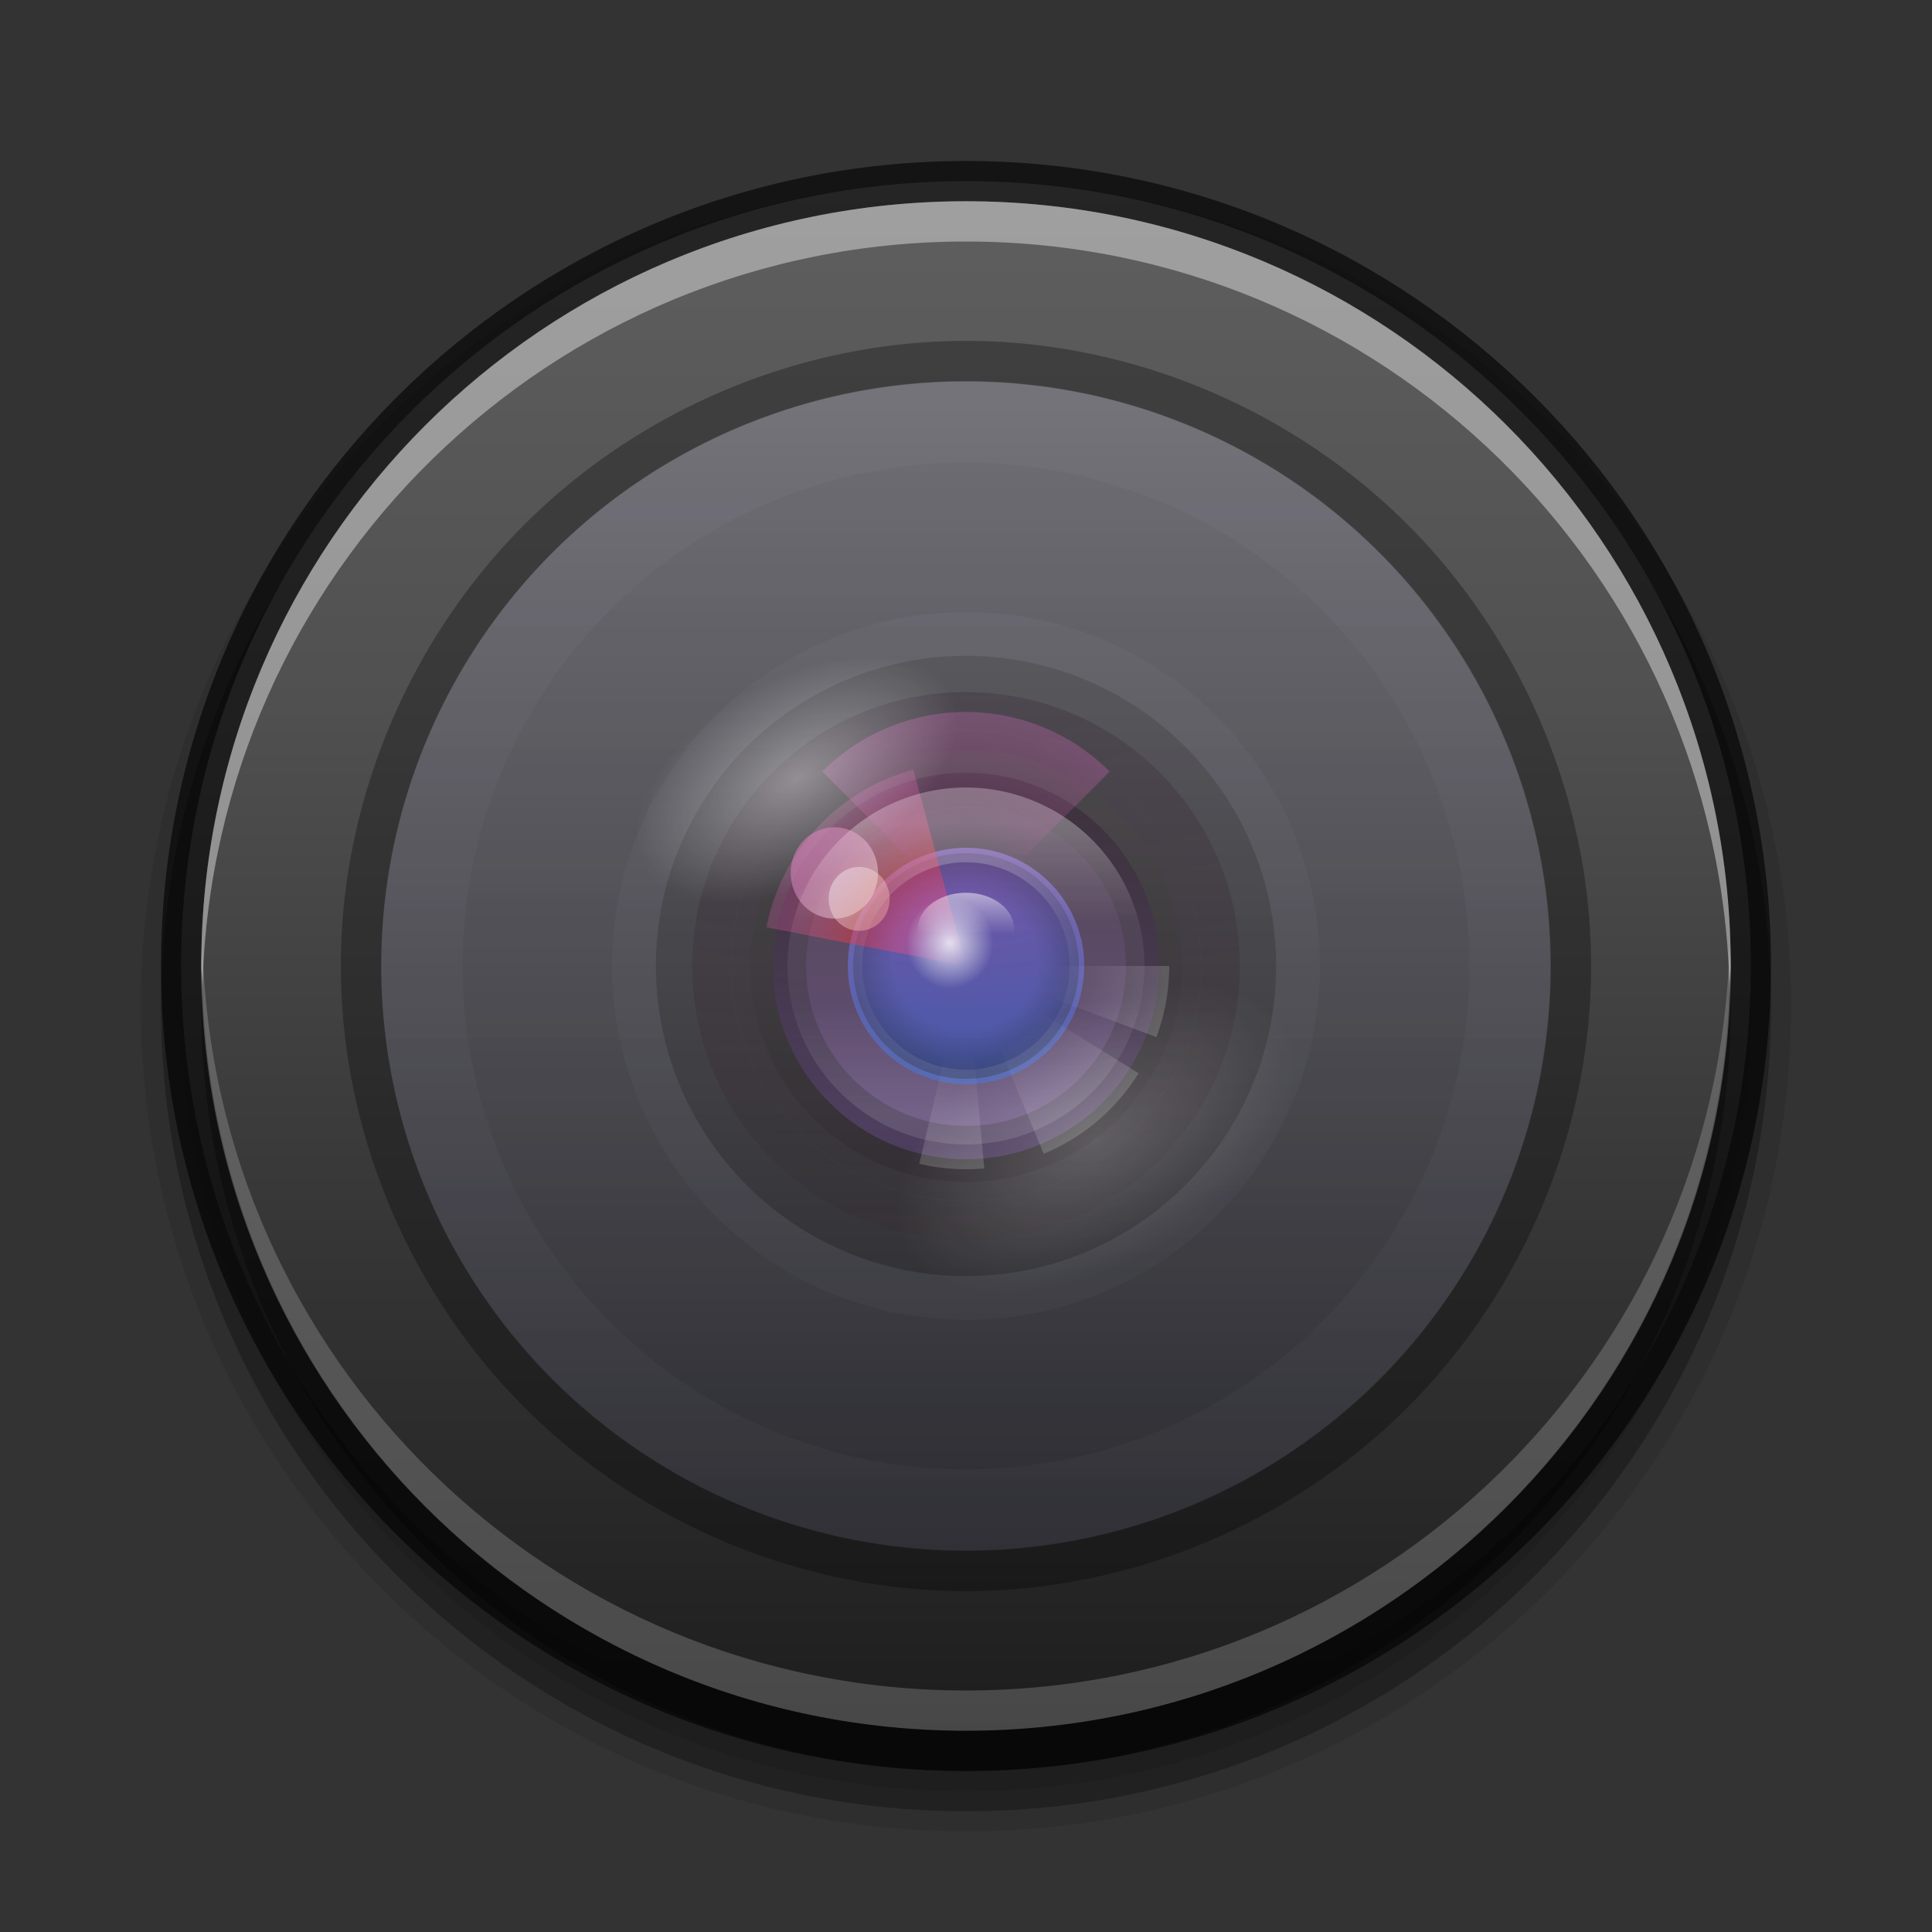 <?xml version="1.0" encoding="UTF-8" standalone="no"?>
<!-- Created with Inkscape (http://www.inkscape.org/) -->

<svg
   xmlns:dc="http://purl.org/dc/elements/1.1/"
   xmlns:cc="http://creativecommons.org/ns#"
   xmlns:rdf="http://www.w3.org/1999/02/22-rdf-syntax-ns#"
   xmlns:svg="http://www.w3.org/2000/svg"
   xmlns="http://www.w3.org/2000/svg"
   xmlns:xlink="http://www.w3.org/1999/xlink"
   xmlns:sodipodi="http://sodipodi.sourceforge.net/DTD/sodipodi-0.dtd"
   xmlns:inkscape="http://www.inkscape.org/namespaces/inkscape"
   version="1.1"
   width="48"
   height="48"
   id="svg3759"
   inkscape:version="0.48.4 r9939"
   sodipodi:docname="accessories-camera.svg"
   inkscape:export-filename="/home/sam/dialog-password.png"
   inkscape:export-xdpi="90"
   inkscape:export-ydpi="90">
  <rect width="100%" height="100%" fill="#333333" stroke="none"/>
  <sodipodi:namedview
     pagecolor="#000000"
     bordercolor="#666666"
     borderopacity="1"
     objecttolerance="10"
     gridtolerance="10"
     guidetolerance="10"
     inkscape:pageopacity="0"
     inkscape:pageshadow="2"
     inkscape:window-width="1364"
     inkscape:window-height="700"
     id="namedview36"
     showgrid="false"
     showborder="false"
     inkscape:zoom="1"
     inkscape:cx="17.544286"
     inkscape:cy="40.350138"
     inkscape:window-x="0"
     inkscape:window-y="28"
     inkscape:window-maximized="1"
     inkscape:current-layer="layer1"
     inkscape:snap-bbox="true"
     inkscape:bbox-paths="true"
     inkscape:bbox-nodes="true"
     inkscape:snap-bbox-edge-midpoints="true"
     inkscape:snap-bbox-midpoints="true">
    <inkscape:grid
       type="xygrid"
       id="grid3818"
       empspacing="4"
       visible="true"
       enabled="true"
       snapvisiblegridlinesonly="true" />
  </sodipodi:namedview>
  <defs
     id="defs3761">
    <linearGradient
       id="linearGradient4036">
      <stop
         style="stop-color:#1c1c1c;stop-opacity:1;"
         offset="0"
         id="stop4038" />
      <stop
         style="stop-color:#676767;stop-opacity:1;"
         offset="1"
         id="stop4040" />
    </linearGradient>
    <linearGradient
       inkscape:collect="always"
       id="linearGradient4010">
      <stop
         style="stop-color:#000000;stop-opacity:1;"
         offset="0"
         id="stop4012" />
      <stop
         style="stop-color:#000000;stop-opacity:0;"
         offset="1"
         id="stop4014" />
    </linearGradient>
    <linearGradient
       id="linearGradient3907">
      <stop
         style="stop-color:#ffffff;stop-opacity:1;"
         offset="0"
         id="stop3909" />
      <stop
         style="stop-color:#b6b6b6;stop-opacity:1"
         offset="1"
         id="stop3911" />
    </linearGradient>
    <linearGradient
       inkscape:collect="always"
       id="linearGradient3894">
      <stop
         style="stop-color:#ffffff;stop-opacity:1;"
         offset="0"
         id="stop3896" />
      <stop
         style="stop-color:#ffffff;stop-opacity:0;"
         offset="1"
         id="stop3898" />
    </linearGradient>
    <linearGradient
       id="linearGradient3881">
      <stop
         style="stop-color:#2d2d2d;stop-opacity:1"
         offset="0"
         id="stop3883" />
      <stop
         style="stop-color:#3f3f3f;stop-opacity:1"
         offset="1"
         id="stop3885" />
    </linearGradient>
    <linearGradient
       id="linearGradient3828">
      <stop
         id="stop3830"
         offset="0"
         style="stop-color:#676767;stop-opacity:1;" />
      <stop
         id="stop3832"
         offset="1"
         style="stop-color:#676767;stop-opacity:1;" />
    </linearGradient>
    <linearGradient
       inkscape:collect="always"
       id="linearGradient3805">
      <stop
         style="stop-color:#555555;stop-opacity:1;"
         offset="0"
         id="stop3807" />
      <stop
         style="stop-color:#555555;stop-opacity:0;"
         offset="1"
         id="stop3809" />
    </linearGradient>
    <linearGradient
       id="linearGradient3810">
      <stop
         style="stop-color:#4cc7e0;stop-opacity:1;"
         offset="0"
         id="stop3812" />
      <stop
         style="stop-color:#2061be;stop-opacity:1;"
         offset="1"
         id="stop3814" />
    </linearGradient>
    <linearGradient
       id="linearGradient3988">
      <stop
         style="stop-color:#eeeeec;stop-opacity:1;"
         offset="0"
         id="stop3990" />
      <stop
         style="stop-color:#ffffff;stop-opacity:1;"
         offset="1"
         id="stop3992" />
    </linearGradient>
    <radialGradient
       inkscape:collect="always"
       xlink:href="#linearGradient26113-9-3-1"
       id="radialGradient3755"
       gradientUnits="userSpaceOnUse"
       gradientTransform="matrix(1,0,0,0.37,0,24.512)"
       cx="24.85"
       cy="38.909"
       fx="24.85"
       fy="38.909"
       r="20.203" />
    <linearGradient
       inkscape:collect="always"
       id="linearGradient26113-9-3-1">
      <stop
         style="stop-color: rgb(0, 0, 0); stop-opacity: 1;"
         offset="0"
         id="stop26115-7-7-9" />
      <stop
         style="stop-color: rgb(0, 0, 0); stop-opacity: 0;"
         offset="1"
         id="stop26117-3-7-8" />
    </linearGradient>
    <linearGradient
       inkscape:collect="always"
       id="linearGradient26121-3-8-2">
      <stop
         style="stop-color: rgb(0, 0, 0); stop-opacity: 1;"
         offset="0"
         id="stop26123-4-7-8" />
      <stop
         style="stop-color: rgb(0, 0, 0); stop-opacity: 0;"
         offset="1"
         id="stop26125-3-9-9" />
    </linearGradient>
    <radialGradient
       r="20.203"
       fy="38.909"
       fx="24.85"
       cy="38.909"
       cx="24.85"
       gradientTransform="matrix(1.009,0,0,0.373,-0.211,24.39)"
       gradientUnits="userSpaceOnUse"
       id="radialGradient4274"
       xlink:href="#linearGradient26121-3-8-2"
       inkscape:collect="always" />
    <linearGradient
       id="outerBackgroundGradient-4">
      <stop
         style="stop-color:#ffcb3d;stop-opacity:1;"
         offset="0"
         id="stop3864-8-6-31" />
      <stop
         style="stop-color:#ffee87;stop-opacity:1;"
         offset="1"
         id="stop3866-9-1-8" />
    </linearGradient>
    <linearGradient
       inkscape:collect="always"
       xlink:href="#linearGradient4073"
       id="linearGradient4070"
       gradientUnits="userSpaceOnUse"
       gradientTransform="matrix(0,-1,1,0,5.0000306e-7,32)"
       x1="1"
       y1="16"
       x2="31"
       y2="16" />
    <linearGradient
       id="linearGradient4073">
      <stop
         id="stop4075"
         offset="0"
         style="stop-color:#323232;stop-opacity:1;" />
      <stop
         id="stop4077"
         offset="1"
         style="stop-color:#5a5a5a;stop-opacity:1;" />
    </linearGradient>
    <radialGradient
       inkscape:collect="always"
       xlink:href="#linearGradient3901"
       id="radialGradient3805"
       gradientUnits="userSpaceOnUse"
       gradientTransform="matrix(4.5367027e-8,-1.763,-1.865,0,31.761,43.251)"
       cx="6.16"
       cy="8.45"
       fx="6.16"
       fy="8.45"
       r="20" />
    <linearGradient
       id="linearGradient3901">
      <stop
         style="stop-color:#d2d2d2;stop-opacity:1;"
         offset="0"
         id="stop3903" />
      <stop
         style="stop-color:#ffffff;stop-opacity:1;"
         offset="1"
         id="stop3905" />
    </linearGradient>
    <linearGradient
       id="linearGradient3904">
      <stop
         id="stop3906"
         offset="0"
         style="stop-color:#234683;stop-opacity:1;" />
      <stop
         id="stop3908"
         offset="1"
         style="stop-color:#30589e;stop-opacity:1;" />
    </linearGradient>
    <radialGradient
       inkscape:collect="always"
       xlink:href="#outerBackgroundGradient"
       id="radialGradient3805-1"
       gradientUnits="userSpaceOnUse"
       gradientTransform="matrix(4.5367027e-8,-1.763,-1.865,0,31.761,43.251)"
       cx="6.16"
       cy="8.45"
       fx="6.16"
       fy="8.45"
       r="20" />
    <linearGradient
       id="outerBackgroundGradient">
      <stop
         style="stop-color:#1450b9;stop-opacity:1;"
         offset="0"
         id="stop3864-8-6" />
      <stop
         style="stop-color:#5187e6;stop-opacity:1;"
         offset="1"
         id="stop3866-9-1" />
    </linearGradient>
    <linearGradient
       inkscape:collect="always"
       xlink:href="#outerBackgroundGradient-0"
       id="linearGradient4262"
       x1="292"
       y1="244"
       x2="332"
       y2="244"
       gradientUnits="userSpaceOnUse"
       gradientTransform="matrix(0,-1,1,0,68,556)" />
    <linearGradient
       id="outerBackgroundGradient-0">
      <stop
         style="stop-color:#c3c3c3;stop-opacity:1;"
         offset="0"
         id="stop3864-8-6-3" />
      <stop
         style="stop-color:#ebebeb;stop-opacity:1;"
         offset="1"
         id="stop3866-9-1-7" />
    </linearGradient>
    <linearGradient
       y2="244"
       x2="332"
       y1="244"
       x1="292"
       gradientTransform="matrix(0,-1,1,0,-149,343)"
       gradientUnits="userSpaceOnUse"
       id="linearGradient3088"
       xlink:href="#outerBackgroundGradient-0"
       inkscape:collect="always" />
    <linearGradient
       inkscape:collect="always"
       xlink:href="#linearGradient3828"
       id="linearGradient3811"
       x1="9"
       y1="23"
       x2="37"
       y2="23"
       gradientUnits="userSpaceOnUse"
       gradientTransform="matrix(0,1.143,-1.143,0,50.286,-2.286)" />
    <linearGradient
       inkscape:collect="always"
       xlink:href="#linearGradient3805"
       id="linearGradient3815"
       gradientUnits="userSpaceOnUse"
       gradientTransform="matrix(0,1,-1,0,47,1.5)"
       x1="9"
       y1="23"
       x2="37"
       y2="23" />
    <linearGradient
       inkscape:collect="always"
       xlink:href="#outerBackgroundGradient-0"
       id="linearGradient3826"
       gradientUnits="userSpaceOnUse"
       gradientTransform="matrix(0,1,-1,0,47,1)"
       x1="9"
       y1="23"
       x2="37"
       y2="23" />
    <clipPath
       clipPathUnits="userSpaceOnUse"
       id="clipPath3838">
      <path
         d="M 24,10 C 16.268,10 10,16.268 10,24 10,31.732 16.268,38 24,38 31.732,38 38,31.732 38,24 38,16.268 31.732,10 24,10 l 0,0 z"
         inkscape:connector-curvature="0"
         id="path3840"
         style="fill:#000000;fill-opacity:1;fill-rule:nonzero;stroke:none" />
    </clipPath>
    <linearGradient
       inkscape:collect="always"
       xlink:href="#linearGradient3828"
       id="linearGradient3846"
       gradientUnits="userSpaceOnUse"
       gradientTransform="matrix(0,1.143,-1.143,0,50.286,-2.286)"
       x1="9"
       y1="23"
       x2="37"
       y2="23" />
    <clipPath
       clipPathUnits="userSpaceOnUse"
       id="clipPath3851">
      <path
         id="path3853"
         d="M 24,8 C 15.163,8 8,15.164 8,24 8,32.837 15.163,40 24,40 32.836,40 40,32.837 40,24 40,15.164 32.836,8 24,8 z m 0,2 c 7.732,0 14,6.269 14,14 0,7.732 -6.268,14 -14,14 -7.732,0 -14,-6.268 -14,-14 0,-7.731 6.268,-14 14,-14 z"
         style="fill:#000000;fill-opacity:1;fill-rule:nonzero;stroke:none"
         inkscape:connector-curvature="0" />
    </clipPath>
    <clipPath
       clipPathUnits="userSpaceOnUse"
       id="clipPath3865">
      <path
         d="m 32,24 a 8,8 0 1 1 -16,0 8,8 0 1 1 16,0 z"
         sodipodi:ry="8"
         sodipodi:rx="8"
         sodipodi:cy="24"
         sodipodi:cx="24"
         id="path3867"
         style="opacity:0.2;fill:#000000;fill-opacity:1;stroke:none"
         sodipodi:type="arc" />
    </clipPath>
    <clipPath
       clipPathUnits="userSpaceOnUse"
       id="clipPath3873">
      <path
         sodipodi:nodetypes="ccccccccccc"
         inkscape:connector-curvature="0"
         id="path3875"
         d="m 21,13 6,0 0,12.024 L 25,27 l 2,2 0,6 -6,0 L 21,22.893 23,21 21,19 z"
         style="fill:#555555;fill-opacity:1;stroke:none" />
    </clipPath>
    <linearGradient
       inkscape:collect="always"
       xlink:href="#linearGradient3881"
       id="linearGradient3887"
       x1="24"
       y1="14"
       x2="24"
       y2="33"
       gradientUnits="userSpaceOnUse" />
    <linearGradient
       inkscape:collect="always"
       xlink:href="#linearGradient3894"
       id="linearGradient3900"
       x1="15"
       y1="24"
       x2="33"
       y2="24"
       gradientUnits="userSpaceOnUse"
       gradientTransform="matrix(0,-1,1,0,0,48)" />
    <linearGradient
       inkscape:collect="always"
       xlink:href="#linearGradient3907"
       id="linearGradient3905"
       gradientUnits="userSpaceOnUse"
       gradientTransform="matrix(0,1.25,-1.25,0,52.75,-4.75)"
       x1="9"
       y1="23"
       x2="37"
       y2="23" />
    <radialGradient
       inkscape:collect="always"
       xlink:href="#linearGradient4010"
       id="radialGradient4016"
       cx="24"
       cy="24"
       fx="24"
       fy="24"
       r="20"
       gradientUnits="userSpaceOnUse"
       gradientTransform="translate(0,4)" />
    <linearGradient
       inkscape:collect="always"
       xlink:href="#outerBackgroundGradient-0-8"
       id="linearGradient3874-2"
       gradientUnits="userSpaceOnUse"
       gradientTransform="matrix(0,-1,-1,0,48,48)"
       x1="4.5"
       y1="24"
       x2="43.5"
       y2="24" />
    <linearGradient
       id="outerBackgroundGradient-0-8">
      <stop
         style="stop-color:#1c6aba;stop-opacity:1"
         offset="0"
         id="stop3864-8-6-3-9" />
      <stop
         style="stop-color:#4195ec;stop-opacity:1"
         offset="1"
         id="stop3866-9-1-7-5" />
    </linearGradient>
    <linearGradient
       y2="24"
       x2="43.5"
       y1="24"
       x1="4.5"
       gradientTransform="matrix(0,-1,-1,0,48,48)"
       gradientUnits="userSpaceOnUse"
       id="linearGradient3161"
       xlink:href="#outerBackgroundGradient-0-8"
       inkscape:collect="always" />
    <linearGradient
       inkscape:collect="always"
       xlink:href="#linearGradient3904-6"
       id="linearGradient3899"
       x1="4"
       y1="24"
       x2="44"
       y2="24"
       gradientUnits="userSpaceOnUse"
       gradientTransform="matrix(0,-1,1,0,3.1e-6,48)" />
    <linearGradient
       id="linearGradient3904-6">
      <stop
         id="stop3906-8"
         offset="0"
         style="stop-color:#234683;stop-opacity:1;" />
      <stop
         id="stop3908-2"
         offset="1"
         style="stop-color:#30589e;stop-opacity:1;" />
    </linearGradient>
    <linearGradient
       inkscape:collect="always"
       xlink:href="#linearGradient4823-0"
       id="linearGradient4143"
       gradientUnits="userSpaceOnUse"
       gradientTransform="matrix(0,1.936,-1.936,0,93.703,-45.704)"
       x1="28.5"
       y1="35.999"
       x2="43.5"
       y2="35.999" />
    <linearGradient
       inkscape:collect="always"
       id="linearGradient4823-0">
      <stop
         style="stop-color:#ffffff;stop-opacity:1;"
         offset="0"
         id="stop4825-8" />
      <stop
         style="stop-color:#ffffff;stop-opacity:0;"
         offset="1"
         id="stop4827-6" />
    </linearGradient>
    <linearGradient
       inkscape:collect="always"
       xlink:href="#linearGradient6455-7-3-3-2-4-8"
       id="linearGradient4146"
       gradientUnits="userSpaceOnUse"
       gradientTransform="matrix(0.24,0,0,0.251,12.585,12.36)"
       x1="38.851"
       y1="41.608"
       x2="34.131"
       y2="37.81" />
    <linearGradient
       id="linearGradient6455-7-3-3-2-4-8">
      <stop
         id="stop6457-5-1-10-5-0-2"
         style="stop-color:#fbac9b;stop-opacity:1"
         offset="0" />
      <stop
         id="stop6459-8-9-7-0-2-2"
         style="stop-color:#fcfafc;stop-opacity:1"
         offset="1" />
    </linearGradient>
    <linearGradient
       inkscape:collect="always"
       xlink:href="#linearGradient6413-0-0-0-9-7-3"
       id="linearGradient4149"
       gradientUnits="userSpaceOnUse"
       gradientTransform="matrix(0.343,0,0,0.359,8.204,7.429)"
       x1="38.851"
       y1="41.608"
       x2="34.131"
       y2="37.81" />
    <linearGradient
       id="linearGradient6413-0-0-0-9-7-3">
      <stop
         id="stop6415-1-7-3-8-5-5"
         style="stop-color:#feffff;stop-opacity:1"
         offset="0" />
      <stop
         id="stop6417-4-9-2-3-3-3"
         style="stop-color:#fe70ca;stop-opacity:1"
         offset="1" />
    </linearGradient>
    <radialGradient
       inkscape:collect="always"
       xlink:href="#linearGradient6303-33-0-2-0-0-5-6"
       id="radialGradient4152"
       gradientUnits="userSpaceOnUse"
       gradientTransform="matrix(0.343,0,0,0.359,11.083,9.172)"
       cx="36.491"
       cy="39.709"
       fx="36.491"
       fy="39.709"
       r="3.159" />
    <linearGradient
       id="linearGradient6303-33-0-2-0-0-5-6">
      <stop
         id="stop6305-1-0-2-0-2-6-9"
         style="stop-color:#ffffff;stop-opacity:1"
         offset="0" />
      <stop
         id="stop6307-5-0-6-1-8-7-0"
         style="stop-color:#ffffff;stop-opacity:0"
         offset="1" />
    </linearGradient>
    <radialGradient
       inkscape:collect="always"
       xlink:href="#linearGradient6303-3-2-1-4-9-8-5"
       id="radialGradient4155"
       gradientUnits="userSpaceOnUse"
       gradientTransform="matrix(1.203,-0.695,0.395,0.685,-39.785,17.509)"
       cx="36.491"
       cy="39.709"
       fx="36.491"
       fy="39.709"
       r="3.159" />
    <linearGradient
       id="linearGradient6303-3-2-1-4-9-8-5">
      <stop
         id="stop6305-3-0-9-0-0-0-8"
         style="stop-color:#ffffff;stop-opacity:1"
         offset="0" />
      <stop
         id="stop6307-1-0-1-2-1-0-6"
         style="stop-color:#ffffff;stop-opacity:0"
         offset="1" />
    </linearGradient>
    <radialGradient
       inkscape:collect="always"
       xlink:href="#linearGradient6303-4-8-5-0-9-4"
       id="radialGradient4158"
       gradientUnits="userSpaceOnUse"
       gradientTransform="matrix(1.495,-0.863,0.491,0.851,-46.828,26.001)"
       cx="36.491"
       cy="39.709"
       fx="36.491"
       fy="39.709"
       r="3.159" />
    <linearGradient
       id="linearGradient6303-4-8-5-0-9-4">
      <stop
         id="stop6305-33-3-3-7-8-0"
         style="stop-color:#ffffff;stop-opacity:1"
         offset="0" />
      <stop
         id="stop6307-9-3-4-0-8-1"
         style="stop-color:#ffffff;stop-opacity:0"
         offset="1" />
    </linearGradient>
    <radialGradient
       inkscape:collect="always"
       xlink:href="#linearGradient6088-6-1-0-06-8-8-6"
       id="radialGradient4161"
       gradientUnits="userSpaceOnUse"
       gradientTransform="matrix(-0.956,-0.956,0.956,-0.956,24.925,83.738)"
       cx="32.373"
       cy="31.405"
       fx="32.373"
       fy="31.405"
       r="3.857" />
    <linearGradient
       id="linearGradient6088-6-1-0-06-8-8-6">
      <stop
         id="stop6090-2-0-4-9-4-0-6"
         style="stop-color:#ff54d2;stop-opacity:0"
         offset="0" />
      <stop
         id="stop6257-4-6-1-76-0-7-7"
         style="stop-color:#ff54d2;stop-opacity:0"
         offset="0.324" />
      <stop
         id="stop6255-3-6-7-23-8-1-7"
         style="stop-color:#ff54d2;stop-opacity:0.252"
         offset="0.561" />
      <stop
         id="stop6092-9-6-8-9-2-4-4"
         style="stop-color:#ff54d2;stop-opacity:0.478"
         offset="1" />
    </linearGradient>
    <radialGradient
       inkscape:collect="always"
       xlink:href="#linearGradient6191-8-3-4-5-4-0-8"
       id="radialGradient4164"
       gradientUnits="userSpaceOnUse"
       gradientTransform="matrix(0.819,1.137,-1.097,0.79,31.963,-37.631)"
       cx="32.373"
       cy="31.405"
       fx="32.373"
       fy="31.405"
       r="3.857" />
    <linearGradient
       id="linearGradient6191-8-3-4-5-4-0-8">
      <stop
         id="stop6193-75-7-6-4-2-2-9"
         style="stop-color:#ffffff;stop-opacity:0"
         offset="0" />
      <stop
         id="stop6197-3-4-1-4-8-0-6"
         style="stop-color:#ffffff;stop-opacity:0"
         offset="0.405" />
      <stop
         id="stop6195-7-2-5-7-8-4-4"
         style="stop-color:#ffffff;stop-opacity:0.478"
         offset="1" />
    </linearGradient>
    <radialGradient
       inkscape:collect="always"
       xlink:href="#linearGradient6191-7-9-4-9-2-5-5"
       id="radialGradient4167"
       gradientUnits="userSpaceOnUse"
       gradientTransform="matrix(0,1.401,-1.352,-5.6411994e-8,66.477,-21.359)"
       cx="32.373"
       cy="31.405"
       fx="32.373"
       fy="31.405"
       r="3.857" />
    <linearGradient
       id="linearGradient6191-7-9-4-9-2-5-5">
      <stop
         id="stop6193-7-3-6-0-5-9-2"
         style="stop-color:#ffffff;stop-opacity:0"
         offset="0" />
      <stop
         id="stop6197-2-2-0-4-9-6-9"
         style="stop-color:#ffffff;stop-opacity:0"
         offset="0.405" />
      <stop
         id="stop6195-2-1-9-1-9-7-7"
         style="stop-color:#ffffff;stop-opacity:0.478"
         offset="1" />
    </linearGradient>
    <radialGradient
       inkscape:collect="always"
       xlink:href="#linearGradient6191-9-9-5-0-4-7"
       id="radialGradient4170"
       gradientUnits="userSpaceOnUse"
       gradientTransform="matrix(1.353,0.363,-0.35,1.306,-8.82,-28.77)"
       cx="32.373"
       cy="31.405"
       fx="32.373"
       fy="31.405"
       r="3.857" />
    <linearGradient
       id="linearGradient6191-9-9-5-0-4-7">
      <stop
         id="stop6193-8-1-3-2-6-2"
         style="stop-color:#ffffff;stop-opacity:0"
         offset="0" />
      <stop
         id="stop6197-8-8-7-1-9-6"
         style="stop-color:#ffffff;stop-opacity:0"
         offset="0.405" />
      <stop
         id="stop6195-9-3-6-0-8-1"
         style="stop-color:#ffffff;stop-opacity:0.478"
         offset="1" />
    </linearGradient>
    <linearGradient
       inkscape:collect="always"
       xlink:href="#linearGradient3990-3-1-7-0-9-2-1"
       id="linearGradient4173"
       gradientUnits="userSpaceOnUse"
       gradientTransform="matrix(0.105,0,0,0.078,16.997,18.053)"
       x1="68.313"
       y1="52.925"
       x2="68.313"
       y2="65.922" />
    <linearGradient
       id="linearGradient3990-3-1-7-0-9-2-1">
      <stop
         id="stop3992-0-0-1-0-0-2-3"
         style="stop-color:#ffffff;stop-opacity:1"
         offset="0" />
      <stop
         id="stop3994-2-1-8-6-6-3-7"
         style="stop-color:#ffffff;stop-opacity:0"
         offset="1" />
    </linearGradient>
    <linearGradient
       inkscape:collect="always"
       xlink:href="#linearGradient4316-4-6-6-4-5-1-8-1"
       id="linearGradient4176"
       gradientUnits="userSpaceOnUse"
       gradientTransform="matrix(0.219,0,0,0.219,3.862,16.877)"
       x1="92.696"
       y1="16.555"
       x2="92.696"
       y2="48.984" />
    <linearGradient
       id="linearGradient4316-4-6-6-4-5-1-8-1">
      <stop
         id="stop4318-4-4-6-5-3-0-4-9"
         style="stop-color:#ffffff;stop-opacity:1"
         offset="0" />
      <stop
         id="stop4320-2-2-6-59-35-1-3-4"
         style="stop-color:#ffffff;stop-opacity:0.235"
         offset="0.338" />
      <stop
         id="stop4322-4-5-5-0-1-8-6-7"
         style="stop-color:#ffffff;stop-opacity:0.157"
         offset="0.62" />
      <stop
         id="stop4324-4-1-5-5-42-0-0-4"
         style="stop-color:#ffffff;stop-opacity:0.392"
         offset="1" />
    </linearGradient>
    <radialGradient
       inkscape:collect="always"
       xlink:href="#linearGradient6088-74-4-8-8-8-1"
       id="radialGradient4179"
       gradientUnits="userSpaceOnUse"
       gradientTransform="matrix(-1.352,0,0,-1.352,67.788,66.48)"
       cx="32.373"
       cy="31.405"
       fx="32.373"
       fy="31.405"
       r="3.857" />
    <linearGradient
       id="linearGradient6088-74-4-8-8-8-1">
      <stop
         id="stop6090-5-66-7-7-4-4"
         style="stop-color:#ff54d2;stop-opacity:0"
         offset="0" />
      <stop
         id="stop6257-5-4-6-4-1-0"
         style="stop-color:#f62b68;stop-opacity:1"
         offset="0.324" />
      <stop
         id="stop6255-6-7-9-7-1-7"
         style="stop-color:#ff0105;stop-opacity:1"
         offset="0.561" />
      <stop
         id="stop6092-0-22-2-1-1-5"
         style="stop-color:#ff54d2;stop-opacity:0.478"
         offset="1" />
    </linearGradient>
    <radialGradient
       inkscape:collect="always"
       xlink:href="#linearGradient4278-3-5-5-9-2-2"
       id="radialGradient4183"
       gradientUnits="userSpaceOnUse"
       gradientTransform="matrix(0.379,-5.6455555e-8,5.3044513e-8,0.356,-12.344,-10.072)"
       cx="95.838"
       cy="95.388"
       fx="95.838"
       fy="95.388"
       r="9.498" />
    <linearGradient
       id="linearGradient4278-3-5-5-9-2-2">
      <stop
         id="stop4280-6-90-6-3-6-9"
         style="stop-color:#000000;stop-opacity:0"
         offset="0" />
      <stop
         id="stop4286-1-9-5-7-9-6"
         style="stop-color:#000000;stop-opacity:0"
         offset="0.5" />
      <stop
         id="stop4282-24-4-0-5-4-5"
         style="stop-color:#000000;stop-opacity:1"
         offset="1" />
    </linearGradient>
    <radialGradient
       inkscape:collect="always"
       xlink:href="#linearGradient2867-449-88-871-390-598-476-591-434-148-57-177-691-4-22-1-2-5-6"
       id="radialGradient4186"
       gradientUnits="userSpaceOnUse"
       gradientTransform="matrix(0,0.454,-0.599,0,26.391,8.993)"
       cx="23.896"
       cy="3.99"
       r="20.397" />
    <linearGradient
       id="linearGradient2867-449-88-871-390-598-476-591-434-148-57-177-691-4-22-1-2-5-6">
      <stop
         id="stop7191-4-6-8-8-0-0"
         style="stop-color:#612f91;stop-opacity:1"
         offset="0" />
      <stop
         id="stop7197-2-8-6-5-9-9"
         style="stop-color:#1a4aa2;stop-opacity:1"
         offset="1" />
    </linearGradient>
    <linearGradient
       inkscape:collect="always"
       xlink:href="#linearGradient3087-408-5-3-7-9-1-4"
       id="linearGradient4188"
       gradientUnits="userSpaceOnUse"
       gradientTransform="matrix(0.19,0,0,0.19,19.436,19.436)"
       x1="7.078"
       y1="3.082"
       x2="7.078"
       y2="45.369" />
    <linearGradient
       x1="7.078"
       y1="3.082"
       x2="7.078"
       y2="45.369"
       id="linearGradient3087-408-5-3-7-9-1-4"
       gradientUnits="userSpaceOnUse"
       gradientTransform="matrix(0.221,0,0,0.221,6.693,6.693)">
      <stop
         id="stop7201-5-71-3-5-2-7"
         style="stop-color:#170418;stop-opacity:1"
         offset="0" />
      <stop
         id="stop7203-2-8-8-5-3-0"
         style="stop-color:#50386b;stop-opacity:1"
         offset="1" />
    </linearGradient>
    <radialGradient
       inkscape:collect="always"
       xlink:href="#linearGradient6042-1-7-8-8-5-4"
       id="radialGradient4193"
       gradientUnits="userSpaceOnUse"
       gradientTransform="matrix(0,1.304,-3.003,0,87.788,-24.696)"
       cx="32"
       cy="21.239"
       fx="32"
       fy="21.239"
       r="10.498" />
    <linearGradient
       id="linearGradient6042-1-7-8-8-5-4">
      <stop
         id="stop6044-9-6-3-6-6-6"
         style="stop-color:#261b2b;stop-opacity:1;"
         offset="0" />
      <stop
         id="stop6046-9-5-1-2-5-9"
         style="stop-color:#332f35;stop-opacity:1;"
         offset="1" />
    </linearGradient>
    <linearGradient
       inkscape:collect="always"
       xlink:href="#linearGradient4811-9"
       id="linearGradient4197"
       gradientUnits="userSpaceOnUse"
       gradientTransform="matrix(0.906,0,0,0.906,-59.429,-5.51)"
       x1="91.566"
       y1="16.543"
       x2="91.566"
       y2="48.631" />
    <linearGradient
       id="linearGradient4811-9">
      <stop
         offset="0"
         style="stop-color:#3a3842;stop-opacity:1;"
         id="stop4813-4" />
      <stop
         offset="1"
         style="stop-color:#303036;stop-opacity:1;"
         id="stop4815-3" />
    </linearGradient>
    <linearGradient
       inkscape:collect="always"
       xlink:href="#linearGradient4803-6"
       id="linearGradient4757"
       gradientUnits="userSpaceOnUse"
       gradientTransform="matrix(0.813,0,0,0.812,-17.693,-2)"
       x1="51.2"
       y1="8.114"
       x2="51.2"
       y2="56.115" />
    <linearGradient
       id="linearGradient4803-6">
      <stop
         offset="0"
         style="stop-color:#5f5f5f;stop-opacity:1;"
         id="stop4805-1" />
      <stop
         offset="0.331"
         style="stop-color:#505050;stop-opacity:1;"
         id="stop4807-4" />
      <stop
         offset="1"
         style="stop-color:#1c1c1c;stop-opacity:1;"
         id="stop4809-7" />
    </linearGradient>
    <linearGradient
       inkscape:collect="always"
       xlink:href="#linearGradient4803-6"
       id="linearGradient3719"
       gradientUnits="userSpaceOnUse"
       gradientTransform="matrix(0.708,0,0,-0.708,-12.348,46.667)"
       x1="51.2"
       y1="8.114"
       x2="51.2"
       y2="56.115" />
  </defs>
  <g
     inkscape:groupmode="layer"
     id="layer3"
     inkscape:label="Shadow">
    <path
       sodipodi:nodetypes="sssss"
       inkscape:connector-curvature="0"
       id="path4024"
       d="M 24,5 C 12.96,5 4,13.961 4,25 4,36.04 12.96,45 24,45 35.04,45 44,36.04 44,25 44,13.961 35.04,5 24,5 z"
       style="font-size:medium;font-style:normal;font-variant:normal;font-weight:normal;font-stretch:normal;text-indent:0;text-align:start;text-decoration:none;line-height:normal;letter-spacing:normal;word-spacing:normal;text-transform:none;direction:ltr;block-progression:tb;writing-mode:lr-tb;text-anchor:start;baseline-shift:baseline;opacity:0.1;color:#000000;fill:#000000;fill-opacity:1;stroke:#000000;stroke-width:1;marker:none;visibility:visible;display:inline;overflow:visible;enable-background:accumulate;font-family:Sans;-inkscape-font-specification:Sans;stroke-opacity:1" />
    <path
       style="font-size:medium;font-style:normal;font-variant:normal;font-weight:normal;font-stretch:normal;text-indent:0;text-align:start;text-decoration:none;line-height:normal;letter-spacing:normal;word-spacing:normal;text-transform:none;direction:ltr;block-progression:tb;writing-mode:lr-tb;text-anchor:start;baseline-shift:baseline;opacity:0.2;color:#000000;fill:#000000;fill-opacity:1;stroke:none;stroke-width:1;marker:none;visibility:visible;display:inline;overflow:visible;enable-background:accumulate;font-family:Sans;-inkscape-font-specification:Sans"
       d="M 24,5 C 12.96,5 4,13.961 4,25 4,36.04 12.96,45 24,45 35.04,45 44,36.04 44,25 44,13.961 35.04,5 24,5 z"
       id="path4018"
       inkscape:connector-curvature="0"
       sodipodi:nodetypes="sssss" />
    <path
       sodipodi:nodetypes="sssss"
       inkscape:connector-curvature="0"
       id="path3372"
       d="M 24,5.5 C 13.236,5.5 4.5,14.237 4.5,25 4.5,35.764 13.236,44.5 24,44.5 34.764,44.5 43.5,35.764 43.5,25 43.5,14.237 34.764,5.5 24,5.5 z"
       style="font-size:medium;font-style:normal;font-variant:normal;font-weight:normal;font-stretch:normal;text-indent:0;text-align:start;text-decoration:none;line-height:normal;letter-spacing:normal;word-spacing:normal;text-transform:none;direction:ltr;block-progression:tb;writing-mode:lr-tb;text-anchor:start;baseline-shift:baseline;opacity:0.2;color:#000000;fill:#000000;fill-opacity:1;stroke:none;stroke-width:1;marker:none;visibility:visible;display:inline;overflow:visible;enable-background:accumulate;font-family:Sans;-inkscape-font-specification:Sans" />
  </g>
  <g
     inkscape:groupmode="layer"
     id="layer1"
     inkscape:label="Background">
    <path
       inkscape:connector-curvature="0"
       style="opacity:0.4;fill:#ffffff;fill-opacity:1;fill-rule:nonzero;stroke:none"
       d="m 24,5 c -10.499,0 -19,8.501 -19,19 0,0.169 0.027,0.332 0.031,0.5 0.268,-10.265 8.639,-18.5 18.969,-18.5 10.329,0 18.7,8.235 18.969,18.5 0.004,-0.168 0.031,-0.331 0.031,-0.5 0,-10.499 -8.502,-19 -19,-19 z"
       id="path3872-6" />
    <path
       style="color:#000000;fill:url(#linearGradient4757);fill-opacity:1;fill-rule:nonzero;stroke:none;stroke-width:1;marker:none;visibility:visible;display:inline;overflow:visible;enable-background:accumulate"
       id="path2555-36-4-4-8"
       inkscape:connector-curvature="0"
       d="m 24,4.5 c -10.76,0 -19.5,8.741 -19.5,19.5 0,10.76 8.741,19.5 19.5,19.5 C 34.76,43.5 43.5,34.759 43.5,24 43.5,13.24 34.759,4.5 24,4.5 z" />
    <path
       d="M 24,4.5 C 13.241,4.5 4.5,13.241 4.5,24 4.5,34.759 13.241,43.5 24,43.5 34.759,43.5 43.5,34.759 43.5,24 43.5,13.241 34.759,4.5 24,4.5 z"
       inkscape:connector-curvature="0"
       id="path3907"
       style="opacity:0.61;color:#000000;fill:none;stroke:#000000;stroke-width:1;stroke-miterlimit:4;stroke-opacity:1;stroke-dasharray:none;marker:none;visibility:visible;display:inline;overflow:visible;enable-background:accumulate" />
    <path
       inkscape:connector-curvature="0"
       style="color:#000000;fill:url(#linearGradient4197);fill-opacity:1;fill-rule:nonzero;stroke:none;stroke-width:0.791;marker:none;visibility:visible;display:inline;overflow:visible;enable-background:accumulate"
       id="path4218-6-9"
       d="m 38.522,24 a 14.522,14.522 0 0 1 -29.044,0 14.522,14.522 0 1 1 29.044,0 z" />
    <path
       inkscape:connector-curvature="0"
       style="opacity:0.1;color:#000000;fill:none;stroke:#000000;stroke-width:3.714;stroke-linecap:butt;stroke-linejoin:miter;stroke-miterlimit:4;stroke-opacity:1;stroke-dasharray:none;stroke-dashoffset:0;marker:none;visibility:visible;display:inline;overflow:visible;enable-background:accumulate"
       id="path4326-5-9-8"
       d="m 34.649,24 a 10.649,10.649 0 1 1 -21.299,0 10.649,10.649 0 1 1 21.299,0 z" />
    <path
       style="fill:url(#radialGradient4193);fill-opacity:1;stroke:none"
       id="path2555-3-5-2-2-0"
       inkscape:connector-curvature="0"
       d="m 24,17.196 c -3.754,0 -6.804,3.05 -6.804,6.804 0,3.754 3.05,6.804 6.804,6.804 3.754,0 6.804,-3.05 6.804,-6.804 0,-3.754 -3.05,-6.804 -6.804,-6.804 z" />
    <path
       style="opacity:0.3;fill:none;stroke:#000000;stroke-width:1.864;stroke-linecap:round;stroke-linejoin:round;stroke-miterlimit:4;stroke-opacity:1;stroke-dasharray:none;stroke-dashoffset:0"
       id="path2555-3-5-0-6"
       inkscape:connector-curvature="0"
       d="m 24,17.227 c -3.737,0 -6.773,3.036 -6.773,6.773 0,3.737 3.036,6.773 6.773,6.773 3.737,0 6.773,-3.036 6.773,-6.773 0,-3.737 -3.036,-6.773 -6.773,-6.773 z" />
    <path
       style="fill:#2a232b;fill-opacity:1;stroke:none"
       id="path2555-3-5-3-3-8-7"
       inkscape:connector-curvature="0"
       d="m 24,18.637 c -2.959,0 -5.363,2.404 -5.363,5.363 0,2.959 2.404,5.363 5.363,5.363 2.959,0 5.363,-2.404 5.363,-5.363 0,-2.959 -2.404,-5.363 -5.363,-5.363 z" />
    <path
       style="fill:url(#radialGradient4186);fill-opacity:1;stroke:url(#linearGradient4188);stroke-width:1.864;stroke-linecap:round;stroke-linejoin:round;stroke-miterlimit:4;stroke-dasharray:none;stroke-dashoffset:0"
       id="path2555-3-9-2-0"
       inkscape:connector-curvature="0"
       d="m 24,20.131 c -2.135,0 -3.869,1.734 -3.869,3.869 0,2.135 1.734,3.869 3.869,3.869 2.135,0 3.869,-1.734 3.869,-3.869 0,-2.135 -1.734,-3.869 -3.869,-3.869 z" />
    <path
       style="opacity:0.5;fill:url(#radialGradient4183);fill-opacity:1;stroke:none"
       id="path2555-3-3-5-8-7"
       inkscape:connector-curvature="0"
       d="m 24,21.196 c -1.547,0 -2.804,1.257 -2.804,2.804 0,1.547 1.257,2.804 2.804,2.804 1.547,0 2.804,-1.257 2.804,-2.804 0,-1.547 -1.257,-2.804 -2.804,-2.804 z" />
    <path
       style="opacity:0.3;fill:none;stroke:#000000;stroke-width:1.864;stroke-linecap:round;stroke-linejoin:round;stroke-miterlimit:4;stroke-opacity:1;stroke-dasharray:none;stroke-dashoffset:0"
       id="path2555-3-5-3-7-7"
       inkscape:connector-curvature="0"
       d="m 24,19.095 c -2.706,0 -4.905,2.198 -4.905,4.905 0,2.706 2.199,4.905 4.905,4.905 2.706,0 4.905,-2.198 4.905,-4.905 0,-2.706 -2.198,-4.905 -4.905,-4.905 z" />
    <path
       inkscape:connector-curvature="0"
       style="opacity:0.4;color:#000000;fill:url(#radialGradient4179);fill-opacity:1;fill-rule:nonzero;stroke:none;stroke-width:1;marker:none;visibility:visible;display:inline;overflow:visible;enable-background:accumulate"
       id="path6086-15-3"
       d="m 19.043,23.038 a 5.049,5.049 0 0 1 3.65,-3.914 l 1.307,4.877 z" />
    <path
       inkscape:connector-curvature="0"
       style="opacity:0.3;color:#000000;fill:none;stroke:url(#linearGradient4176);stroke-width:1.857;stroke-linecap:butt;stroke-linejoin:miter;stroke-miterlimit:4;stroke-opacity:1;stroke-dasharray:none;stroke-dashoffset:0;marker:none;visibility:visible;display:inline;overflow:visible;enable-background:accumulate"
       id="path4218-4-9-8-2-7-9"
       d="m 27.505,24 a 3.505,3.505 0 0 1 -7.011,0 3.505,3.505 0 1 1 7.011,0 z" />
    <path
       style="opacity:0.5;color:#000000;fill:url(#linearGradient4173);fill-opacity:1;stroke:none;stroke-width:1;marker:none;visibility:visible;display:inline;overflow:visible;enable-background:accumulate"
       id="path3220-6-3"
       inkscape:connector-curvature="0"
       d="m 25.195,23.104 a 1.196,0.897 0 0 1 -2.391,0 1.196,0.897 0 1 1 2.391,0 z" />
    <path
       inkscape:connector-curvature="0"
       style="opacity:0.4;color:#000000;fill:url(#radialGradient4170);fill-opacity:1;fill-rule:nonzero;stroke:none;stroke-width:1;marker:none;visibility:visible;display:inline;overflow:visible;enable-background:accumulate"
       id="path6086-1-8-7"
       d="m 29.049,24 a 5.049,5.049 0 0 1 -0.319,1.766 L 24,24 z" />
    <path
       inkscape:connector-curvature="0"
       style="opacity:0.4;color:#000000;fill:url(#radialGradient4167);fill-opacity:1;fill-rule:nonzero;stroke:none;stroke-width:1;marker:none;visibility:visible;display:inline;overflow:visible;enable-background:accumulate"
       id="path6086-1-5-6-8"
       d="m 24.454,29.029 a 5.049,5.049 0.224 0 1 -1.614,-0.115 l 1.16,-4.914 z" />
    <path
       inkscape:connector-curvature="0"
       style="opacity:0.4;color:#000000;fill:url(#radialGradient4164);fill-opacity:1;fill-rule:nonzero;stroke:none;stroke-width:1;marker:none;visibility:visible;display:inline;overflow:visible;enable-background:accumulate"
       id="path6086-1-50-1-9"
       d="m 28.288,26.665 a 5.049,5.049 0.091 0 1 -2.358,2 l -1.93,-4.666 z" />
    <path
       inkscape:connector-curvature="0"
       style="opacity:0.5;color:#000000;fill:url(#radialGradient4161);fill-opacity:1;fill-rule:nonzero;stroke:none;stroke-width:1;marker:none;visibility:visible;display:inline;overflow:visible;enable-background:accumulate"
       id="path6086-3-3-9"
       d="m 20.43,19.168 a 5.049,5.049 0 0 1 7.14,0 l -3.57,3.57 z" />
    <path
       inkscape:connector-curvature="0"
       style="opacity:0.2;color:#000000;fill:url(#radialGradient4158);fill-opacity:1;fill-rule:nonzero;stroke:none;stroke-width:1;marker:none;visibility:visible;display:inline;overflow:visible;enable-background:accumulate"
       id="path6301-3-2"
       d="m 31.971,25.554 a 3.103,5.455 60 1 1 -9.448,5.455 3.103,5.455 60 0 1 9.448,-5.455 z" />
    <path
       inkscape:connector-curvature="0"
       style="opacity:0.4;color:#000000;fill:url(#radialGradient4155);fill-opacity:1;fill-rule:nonzero;stroke:none;stroke-width:1;marker:none;visibility:visible;display:inline;overflow:visible;enable-background:accumulate"
       id="path6301-5-8-5"
       d="m 23.623,17.149 a 2.497,4.389 60 0 1 -7.602,4.389 2.497,4.389 60 1 1 7.602,-4.389 z" />
    <path
       inkscape:connector-curvature="0"
       style="opacity:0.8;color:#000000;fill:url(#radialGradient4152);fill-opacity:1;fill-rule:nonzero;stroke:none;stroke-width:1;marker:none;visibility:visible;display:inline;overflow:visible;enable-background:accumulate"
       id="path6301-1-9-7"
       d="m 24.694,23.431 a 1.084,1.134 0 1 1 -2.169,0 1.084,1.134 0 1 1 2.169,0 z" />
    <path
       inkscape:connector-curvature="0"
       style="opacity:0.4;color:#000000;fill:url(#linearGradient4149);fill-opacity:1;fill-rule:nonzero;stroke:none;stroke-width:1;marker:none;visibility:visible;display:inline;overflow:visible;enable-background:accumulate"
       id="path6301-1-8-21-5"
       d="m 21.814,21.688 a 1.084,1.134 0 1 1 -2.169,0 1.084,1.134 0 1 1 2.169,0 z" />
    <path
       inkscape:connector-curvature="0"
       style="opacity:0.4;color:#000000;fill:url(#linearGradient4146);fill-opacity:1;fill-rule:nonzero;stroke:none;stroke-width:1;marker:none;visibility:visible;display:inline;overflow:visible;enable-background:accumulate"
       id="path6301-1-8-2-6-5"
       d="m 22.104,22.332 a 0.758,0.793 0 1 1 -1.517,0 0.758,0.793 0 1 1 1.517,0 z" />
    <path
       inkscape:connector-curvature="0"
       style="font-size:medium;font-style:normal;font-variant:normal;font-weight:normal;font-stretch:normal;text-indent:0;text-align:start;text-decoration:none;line-height:normal;letter-spacing:normal;word-spacing:normal;text-transform:none;direction:ltr;block-progression:tb;writing-mode:lr-tb;text-anchor:start;baseline-shift:baseline;opacity:0.3;color:#000000;fill:#000000;fill-opacity:1;stroke:none;stroke-width:2;marker:none;visibility:visible;display:inline;overflow:visible;enable-background:accumulate;font-family:Sans;-inkscape-font-specification:Sans"
       d="m 24,8.469 c -4.076,0 -8.086,1.68 -10.969,4.562 -2.882,2.882 -4.563,6.893 -4.563,10.969 1e-7,4.076 1.68,8.086 4.563,10.969 2.882,2.882 6.892,4.562 10.969,4.562 4.076,0 8.086,-1.68 10.969,-4.562 2.882,-2.882 4.562,-6.893 4.562,-10.969 0,-4.076 -1.68,-8.086 -4.562,-10.969 C 32.086,10.149 28.076,8.469 24,8.469 z m 0,1 a 14.531,14.531 0 0 1 0,29.062 14.531,14.531 0 1 1 0,-29.062 z"
       id="path4218-4-3-7" />
    <path
       d="m 23.998,38.522 a 14.522,14.522 0 1 1 0,-29.044 14.522,14.522 0 0 1 0,29.044 z"
       id="path4821"
       style="opacity:0.3;color:#000000;fill:url(#linearGradient4143);fill-opacity:1;stroke:none;stroke-width:1;marker:none;visibility:visible;display:inline;overflow:visible;enable-background:accumulate"
       inkscape:connector-curvature="0" />
    <path
       inkscape:connector-curvature="0"
       style="opacity:0.3;color:#000000;fill:#ffffff;fill-opacity:1;fill-rule:nonzero;stroke:none;stroke-width:1;marker:none;visibility:visible;display:inline;overflow:visible;enable-background:accumulate"
       d="m 24,5 c -10.489,0 -19,8.511 -19,19 0,0.169 0.027,0.332 0.031,0.5 0.269,-10.255 8.649,-18.5 18.969,-18.5 10.319,0 18.7,8.245 18.969,18.5 0.004,-0.168 0.031,-0.331 0.031,-0.5 0,-10.489 -8.511,-19 -19,-19 z"
       id="path4208" />
    <path
       id="path4222"
       d="m 24,43 c -10.489,0 -19,-8.511 -19,-19 0,-0.169 0.027,-0.332 0.031,-0.5 0.269,10.255 8.649,18.5 18.969,18.5 10.319,0 18.7,-8.245 18.969,-18.5 0.004,0.168 0.031,0.331 0.031,0.5 0,10.489 -8.511,19 -19,19 z"
       style="opacity:0.1;color:#000000;fill:#ffffff;fill-opacity:1;fill-rule:nonzero;stroke:none;stroke-width:1;marker:none;visibility:visible;display:inline;overflow:visible;enable-background:accumulate"
       inkscape:connector-curvature="0" />
    <g
       id="g4144">
      <path
         id="path3872"
         d="M 24 5 C 13.501 5 5 13.501 5 24 C 5 24.169 5.027 24.332 5.031 24.5 C 5.3 14.235 13.67 6 24 6 C 34.329 6 42.7 14.235 42.969 24.5 C 42.973 24.332 43 24.169 43 24 C 43 13.501 34.498 5 24 5 z "
         style="fill:#ffffff;fill-opacity:1;fill-rule:nonzero;stroke:none;opacity:0.15" />
      <path
         inkscape:connector-curvature="0"
         style="opacity:0.3;fill:#000000;fill-opacity:1;fill-rule:nonzero;stroke:none"
         d="M 24,44 C 13.501,44 5,35.499 5,25 5,24.831 5.027,24.668 5.031,24.5 5.3,34.765 13.67,43 24,43 34.329,43 42.7,34.765 42.969,24.5 42.973,24.668 43,24.831 43,25 43,35.499 34.498,44 24,44 z"
         id="path3366" />
      <path
         id="path3374"
         d="M 24,43 C 13.501,43 5,34.499 5,24 5,23.831 5.027,23.668 5.031,23.5 5.3,33.765 13.67,42 24,42 34.329,42 42.7,33.765 42.969,23.5 42.973,23.668 43,23.831 43,24 43,34.499 34.498,43 24,43 z"
         style="opacity:0.1;fill:#ffffff;fill-opacity:1;fill-rule:nonzero;stroke:none"
         inkscape:connector-curvature="0" />
    </g>
  </g>
  <g
     inkscape:groupmode="layer"
     id="layer2"
     inkscape:label="Symbol" />
</svg>

